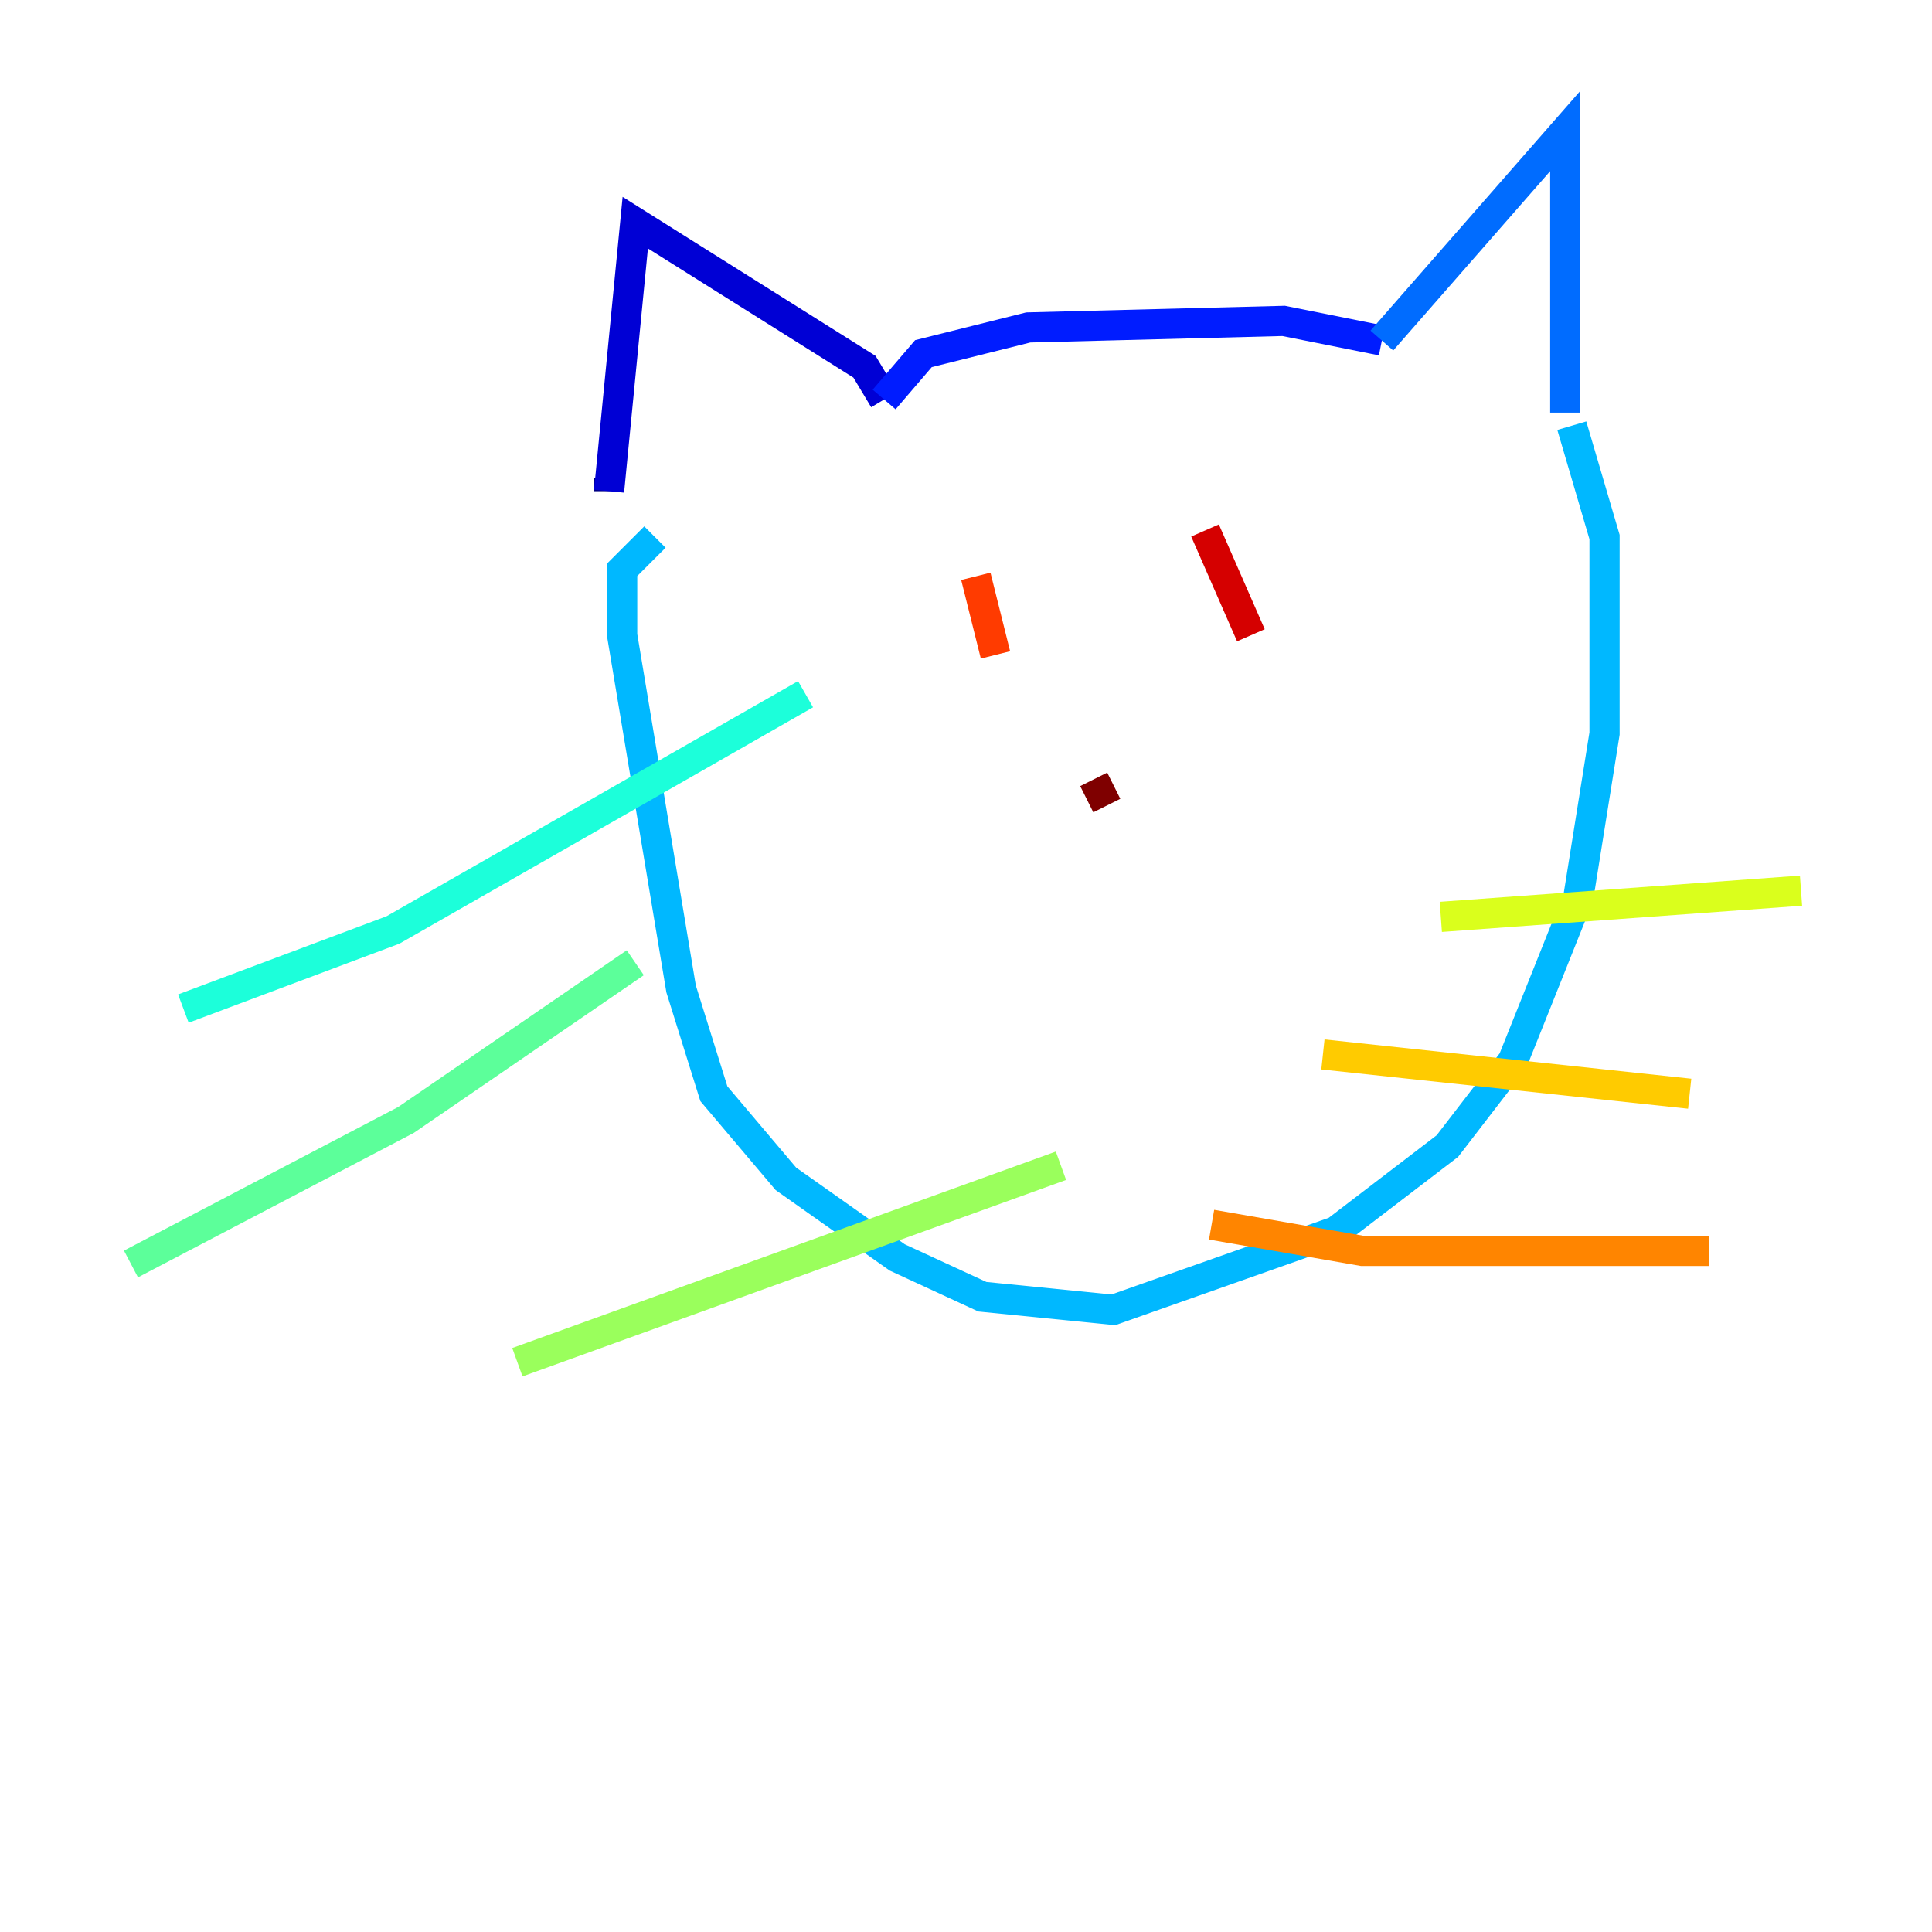 <?xml version="1.0" encoding="utf-8" ?>
<svg baseProfile="tiny" height="128" version="1.2" viewBox="0,0,128,128" width="128" xmlns="http://www.w3.org/2000/svg" xmlns:ev="http://www.w3.org/2001/xml-events" xmlns:xlink="http://www.w3.org/1999/xlink"><defs /><polyline fill="none" points="40.352,31.675 40.352,32.542" stroke="#00007f" stroke-width="2" /><polyline fill="none" points="40.352,32.542 42.088,14.752 57.275,24.298 58.576,26.468" stroke="#0000d5" stroke-width="2" /><polyline fill="none" points="58.576,26.468 61.18,23.43 68.122,21.695 85.044,21.261 91.552,22.563" stroke="#001cff" stroke-width="2" /><polyline fill="none" points="91.552,22.563 103.702,8.678 103.702,27.336" stroke="#006cff" stroke-width="2" /><polyline fill="none" points="104.136,28.203 106.305,35.58 106.305,48.597 104.57,59.444 100.231,70.291 95.891,75.932 88.515,81.573 73.763,86.78 65.085,85.912 59.444,83.308 52.068,78.102 47.295,72.461 45.125,65.519 41.22,42.088 41.22,37.749 43.39,35.58" stroke="#00b8ff" stroke-width="2" /><polyline fill="none" points="53.37,45.993 26.034,61.614 12.149,66.82" stroke="#1cffda" stroke-width="2" /><polyline fill="none" points="42.088,63.783 26.902,74.197 8.678,83.742" stroke="#5cff9a" stroke-width="2" /><polyline fill="none" points="70.291,77.234 34.278,90.251" stroke="#9aff5c" stroke-width="2" /><polyline fill="none" points="95.458,60.746 119.322,59.01" stroke="#daff1c" stroke-width="2" /><polyline fill="none" points="87.647,69.858 111.946,72.461" stroke="#ffcb00" stroke-width="2" /><polyline fill="none" points="80.271,81.139 90.251,82.875 113.248,82.875" stroke="#ff8500" stroke-width="2" /><polyline fill="none" points="64.651,38.183 65.953,43.39" stroke="#ff3b00" stroke-width="2" /><polyline fill="none" points="79.837,35.146 82.875,42.088" stroke="#d50000" stroke-width="2" /><polyline fill="none" points="72.461,51.634 73.329,53.37" stroke="#7f0000" stroke-width="2" /></svg>